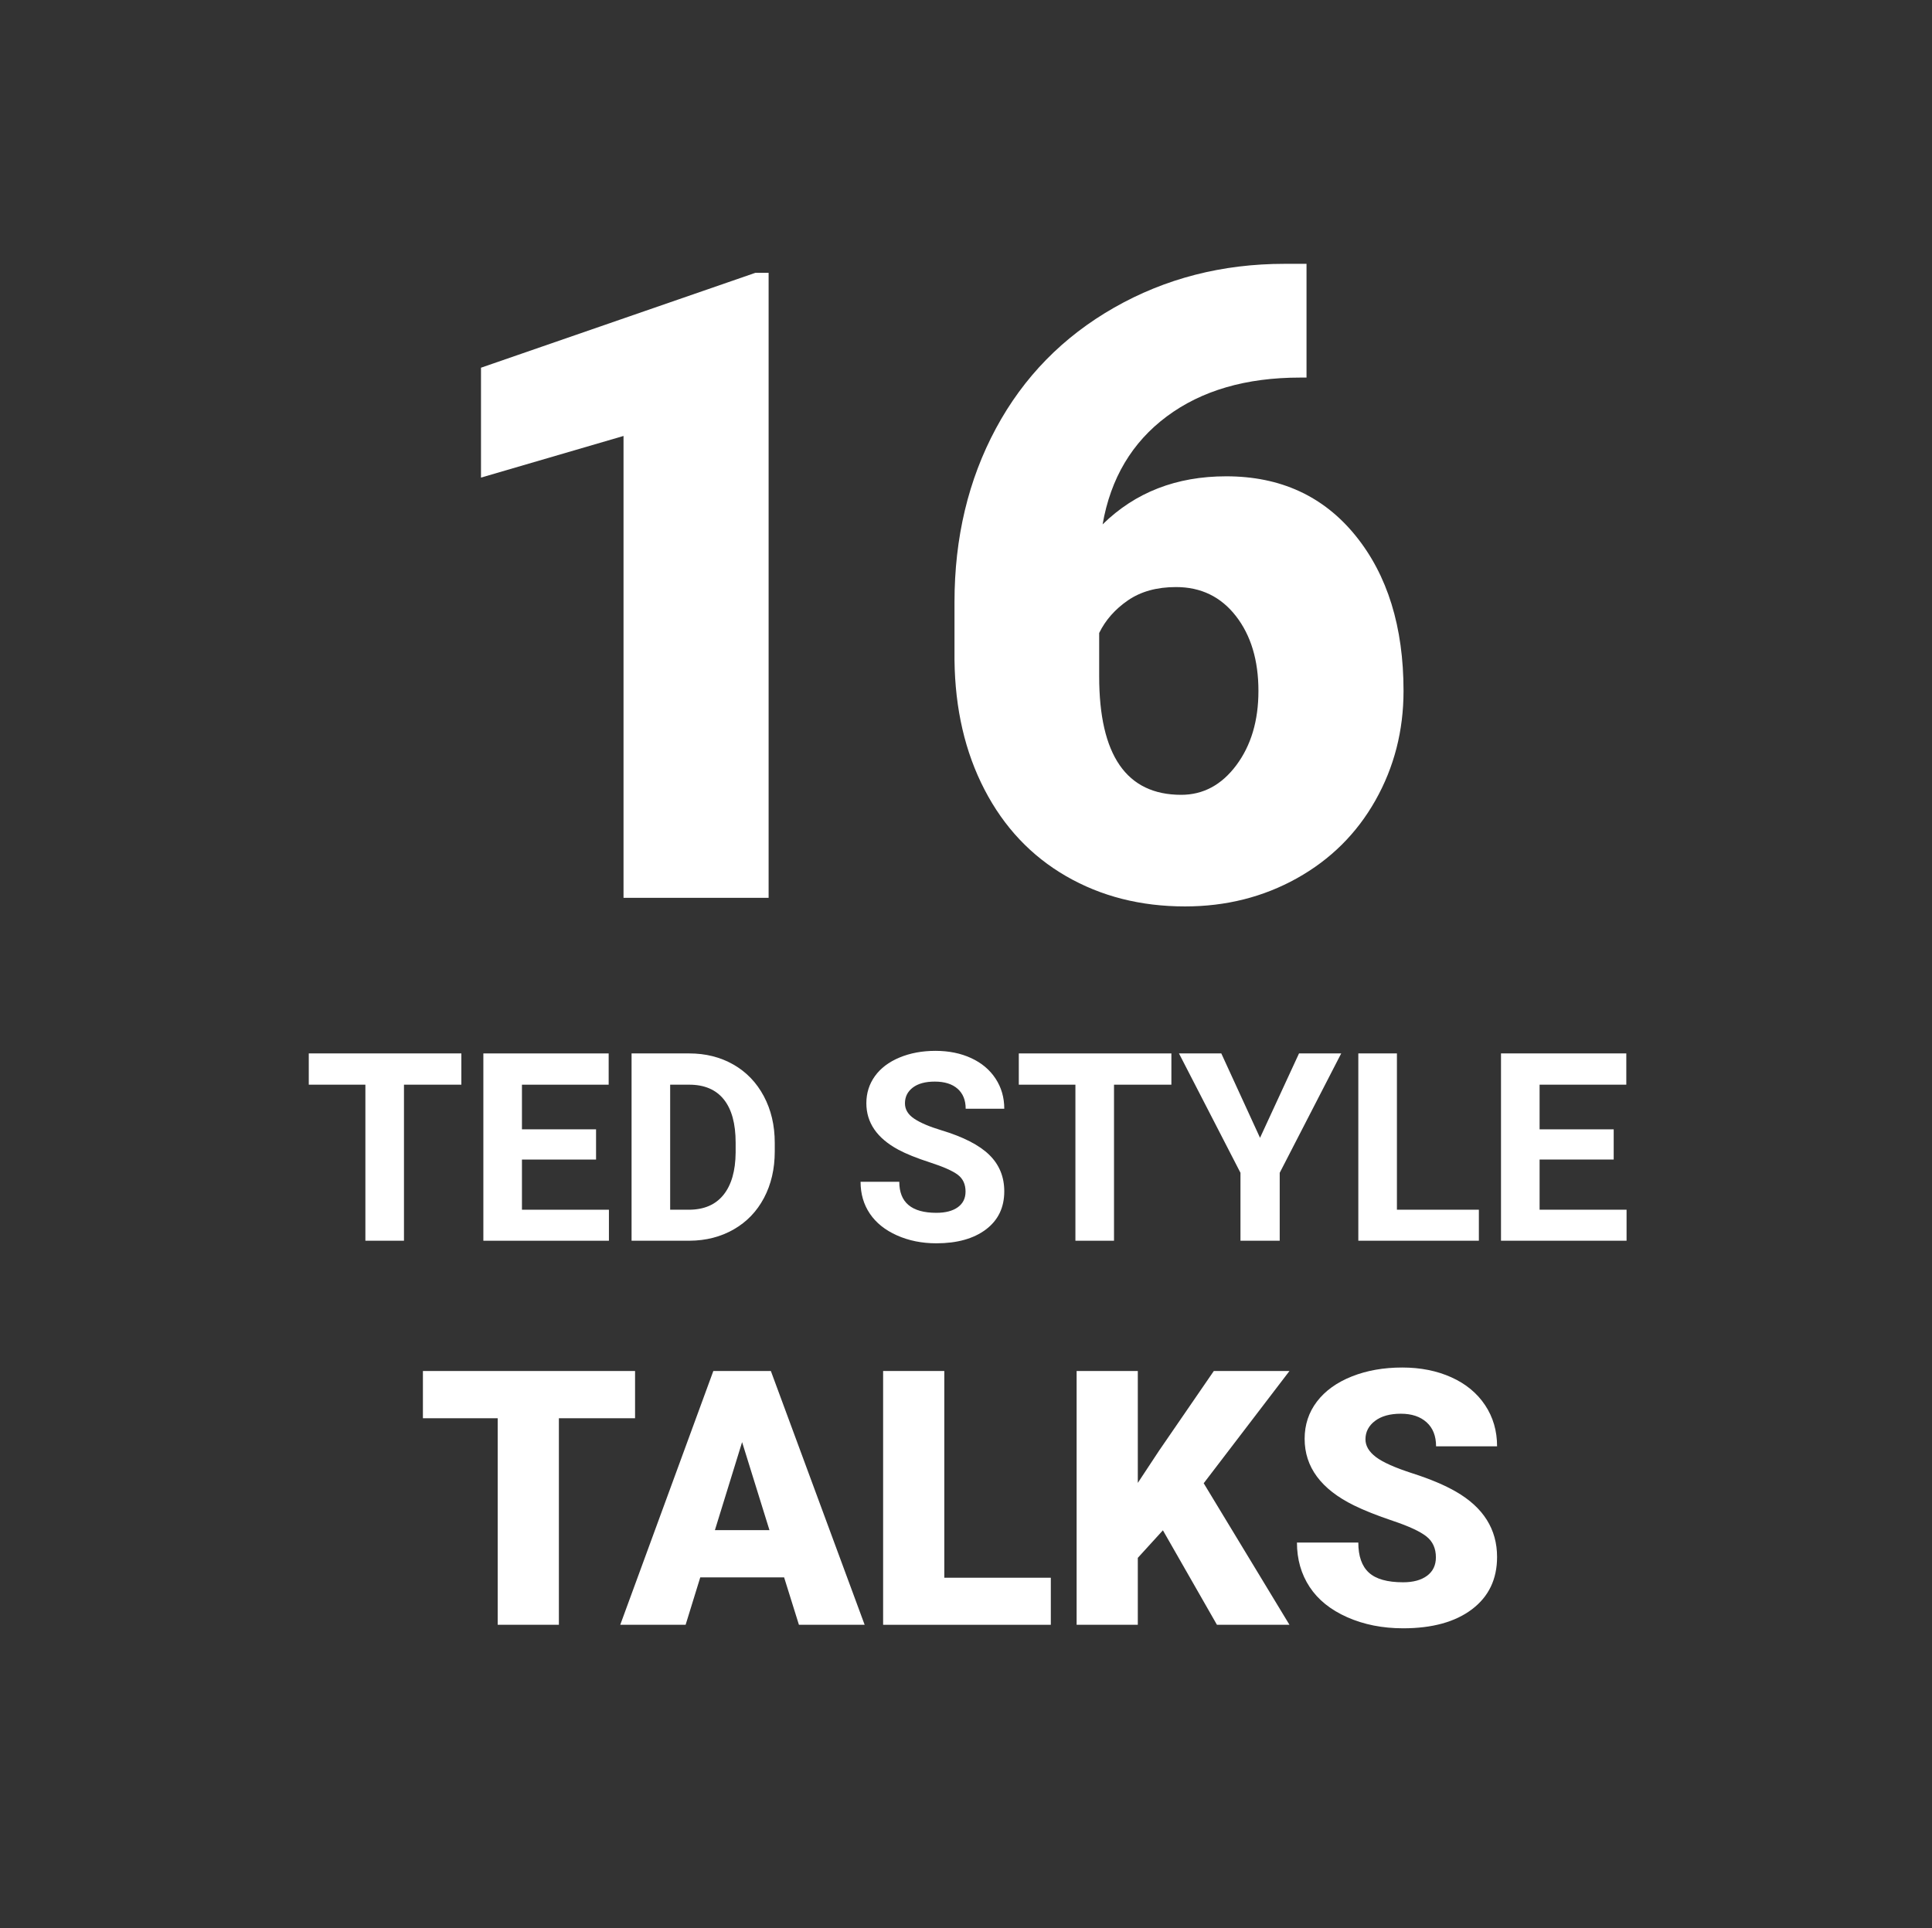 <?xml version="1.0" encoding="utf-8"?>
<!-- Generator: Adobe Illustrator 16.0.0, SVG Export Plug-In . SVG Version: 6.00 Build 0)  -->
<!DOCTYPE svg PUBLIC "-//W3C//DTD SVG 1.1//EN" "http://www.w3.org/Graphics/SVG/1.1/DTD/svg11.dtd">
<svg version="1.1" id="Layer_1" xmlns="http://www.w3.org/2000/svg" xmlns:xlink="http://www.w3.org/1999/xlink" x="0px" y="0px"
	 width="528px" height="527px" viewBox="0 0 528 527" enable-background="new 0 0 528 527" xml:space="preserve">
<rect x="0" y="0" width="528" height="527" fill="#333333" stroke="none"/>
<g>
	<path fill="#FFFFFF" d="M210.057,245.39h-39.654V119.153l-38.951,11.38v-30.034l74.968-25.928h3.637V245.39z"/>
	<path fill="#FFFFFF" d="M357.061,72.107v31.09h-1.76c-14.783,0-26.926,3.54-36.428,10.618c-9.504,7.08-15.352,16.915-17.541,29.506
		c8.918-8.759,20.18-13.14,33.789-13.14c14.783,0,26.553,5.397,35.314,16.19c8.758,10.793,13.139,24.951,13.139,42.47
		c0,10.873-2.563,20.845-7.684,29.917c-5.125,9.074-12.281,16.172-21.471,21.294c-9.191,5.124-19.377,7.684-30.561,7.684
		c-12.125,0-22.957-2.757-32.498-8.271c-9.545-5.514-16.975-13.393-22.291-23.64c-5.32-10.245-8.057-22.056-8.213-35.431v-15.838
		c0-17.598,3.772-33.416,11.32-47.456c7.549-14.038,18.322-25.048,32.322-33.026c14-7.978,29.525-11.967,46.576-11.967H357.061z
		 M321.395,160.45c-5.24,0-9.619,1.214-13.141,3.637c-3.52,2.425-6.141,5.396-7.859,8.917v11.849
		c0,21.587,7.469,32.381,22.408,32.381c6.021,0,11.047-2.699,15.076-8.095c4.027-5.397,6.041-12.161,6.041-20.297
		c0-8.368-2.053-15.193-6.158-20.472C333.654,163.09,328.199,160.45,321.395,160.45z"/>
</g>
<g>
	<path fill="#FFFFFF" d="M126.085,296.456h-15.682v42.648H99.856v-42.648h-15.47v-8.544h41.7V296.456z"/>
	<path fill="#FFFFFF" d="M162.897,316.919h-20.252v13.712h23.768v8.474h-34.316v-51.192h34.246v8.544h-23.698v12.2h20.252V316.919z"
		/>
	<path fill="#FFFFFF" d="M172.602,339.104v-51.192h15.751c4.5,0,8.526,1.014,12.077,3.041c3.551,2.028,6.323,4.911,8.315,8.649
		c1.992,3.739,2.989,7.987,2.989,12.745v2.356c0,4.758-0.979,8.989-2.936,12.692c-1.958,3.704-4.717,6.574-8.28,8.614
		c-3.563,2.039-7.583,3.07-12.06,3.094H172.602z M183.149,296.456v34.175h5.098c4.125,0,7.278-1.348,9.458-4.043
		s3.293-6.552,3.34-11.567v-2.708c0-5.203-1.079-9.146-3.235-11.831c-2.157-2.684-5.309-4.025-9.458-4.025H183.149z"/>
	<path fill="#FFFFFF" d="M263.876,325.674c0-1.992-0.703-3.521-2.109-4.589c-1.406-1.066-3.938-2.191-7.595-3.375
		c-3.656-1.184-6.552-2.35-8.684-3.498c-5.813-3.142-8.72-7.372-8.72-12.693c0-2.766,0.779-5.232,2.338-7.4
		c1.559-2.168,3.797-3.862,6.716-5.081c2.918-1.219,6.193-1.828,9.827-1.828c3.656,0,6.914,0.662,9.774,1.986
		c2.859,1.324,5.081,3.194,6.663,5.608s2.373,5.156,2.373,8.227h-10.548c0-2.343-0.738-4.166-2.215-5.467
		c-1.477-1.301-3.551-1.951-6.223-1.951c-2.579,0-4.583,0.545-6.013,1.635s-2.145,2.525-2.145,4.307c0,1.665,0.838,3.06,2.514,4.185
		s4.143,2.18,7.401,3.164c6,1.806,10.372,4.043,13.115,6.716c2.742,2.672,4.113,6,4.113,9.985c0,4.43-1.676,7.905-5.027,10.425
		c-3.353,2.52-7.865,3.779-13.537,3.779c-3.938,0-7.524-0.721-10.759-2.162c-3.234-1.441-5.702-3.416-7.401-5.925
		c-1.7-2.508-2.549-5.414-2.549-8.72h10.583c0,5.649,3.375,8.474,10.126,8.474c2.508,0,4.465-0.51,5.872-1.529
		S263.876,327.502,263.876,325.674z"/>
	<path fill="#FFFFFF" d="M320.131,296.456H304.45v42.648h-10.548v-42.648h-15.471v-8.544h41.699V296.456z"/>
	<path fill="#FFFFFF" d="M344.356,310.977l10.653-23.064h11.532l-16.806,32.628v18.564h-10.724V320.54l-16.807-32.628h11.567
		L344.356,310.977z"/>
	<path fill="#FFFFFF" d="M381.767,330.631h22.396v8.474h-32.945v-51.192h10.549V330.631z"/>
	<path fill="#FFFFFF" d="M441.011,316.919h-20.252v13.712h23.768v8.474H410.21v-51.192h34.246v8.544h-23.697v12.2h20.252V316.919z"
		/>
</g>
<g>
	<path fill="#FFFFFF" d="M173.558,387.619h-20.819v56.454h-16.722v-56.454h-20.438v-12.91h57.979V387.619z"/>
	<path fill="#FFFFFF" d="M214.291,431.115h-22.915l-4.002,12.958h-17.865l25.44-69.364h15.721l25.631,69.364H218.34L214.291,431.115
		z M195.377,418.204h14.911l-7.479-24.059L195.377,418.204z"/>
	<path fill="#FFFFFF" d="M258.072,431.21h29.107v12.863h-45.83v-69.364h16.722V431.21z"/>
	<path fill="#FFFFFF" d="M317.813,418.252l-6.86,7.527v18.294h-16.722v-69.364h16.722v30.585l5.813-8.813l14.959-21.771H352.4
		l-23.438,30.68l23.438,38.685h-19.818L317.813,418.252z"/>
	<path fill="#FFFFFF" d="M392.419,425.637c0-2.445-0.865-4.352-2.597-5.717s-4.771-2.779-9.123-4.24s-7.908-2.874-10.671-4.24
		c-8.989-4.414-13.482-10.481-13.482-18.199c0-3.842,1.119-7.232,3.358-10.171c2.239-2.938,5.407-5.224,9.504-6.86
		c4.098-1.635,8.702-2.453,13.816-2.453c4.985,0,9.456,0.89,13.41,2.668c3.954,1.779,7.027,4.312,9.219,7.599
		s3.287,7.043,3.287,11.267h-16.674c0-2.826-0.866-5.018-2.597-6.574c-1.731-1.556-4.073-2.334-7.027-2.334
		c-2.985,0-5.344,0.659-7.074,1.977c-1.731,1.318-2.597,2.994-2.597,5.026c0,1.779,0.953,3.391,2.858,4.835
		c1.906,1.446,5.257,2.938,10.053,4.479c4.795,1.541,8.733,3.2,11.814,4.979c7.495,4.319,11.243,10.274,11.243,17.865
		c0,6.066-2.286,10.831-6.86,14.292c-4.573,3.462-10.846,5.193-18.817,5.193c-5.622,0-10.712-1.008-15.27-3.025
		c-4.558-2.017-7.987-4.78-10.29-8.29c-2.303-3.509-3.454-7.551-3.454-12.124h16.77c0,3.716,0.96,6.455,2.883,8.218
		c1.921,1.763,5.041,2.645,9.361,2.645c2.763,0,4.946-0.596,6.55-1.787C391.616,429.472,392.419,427.797,392.419,425.637z"/>
</g>
</svg>
